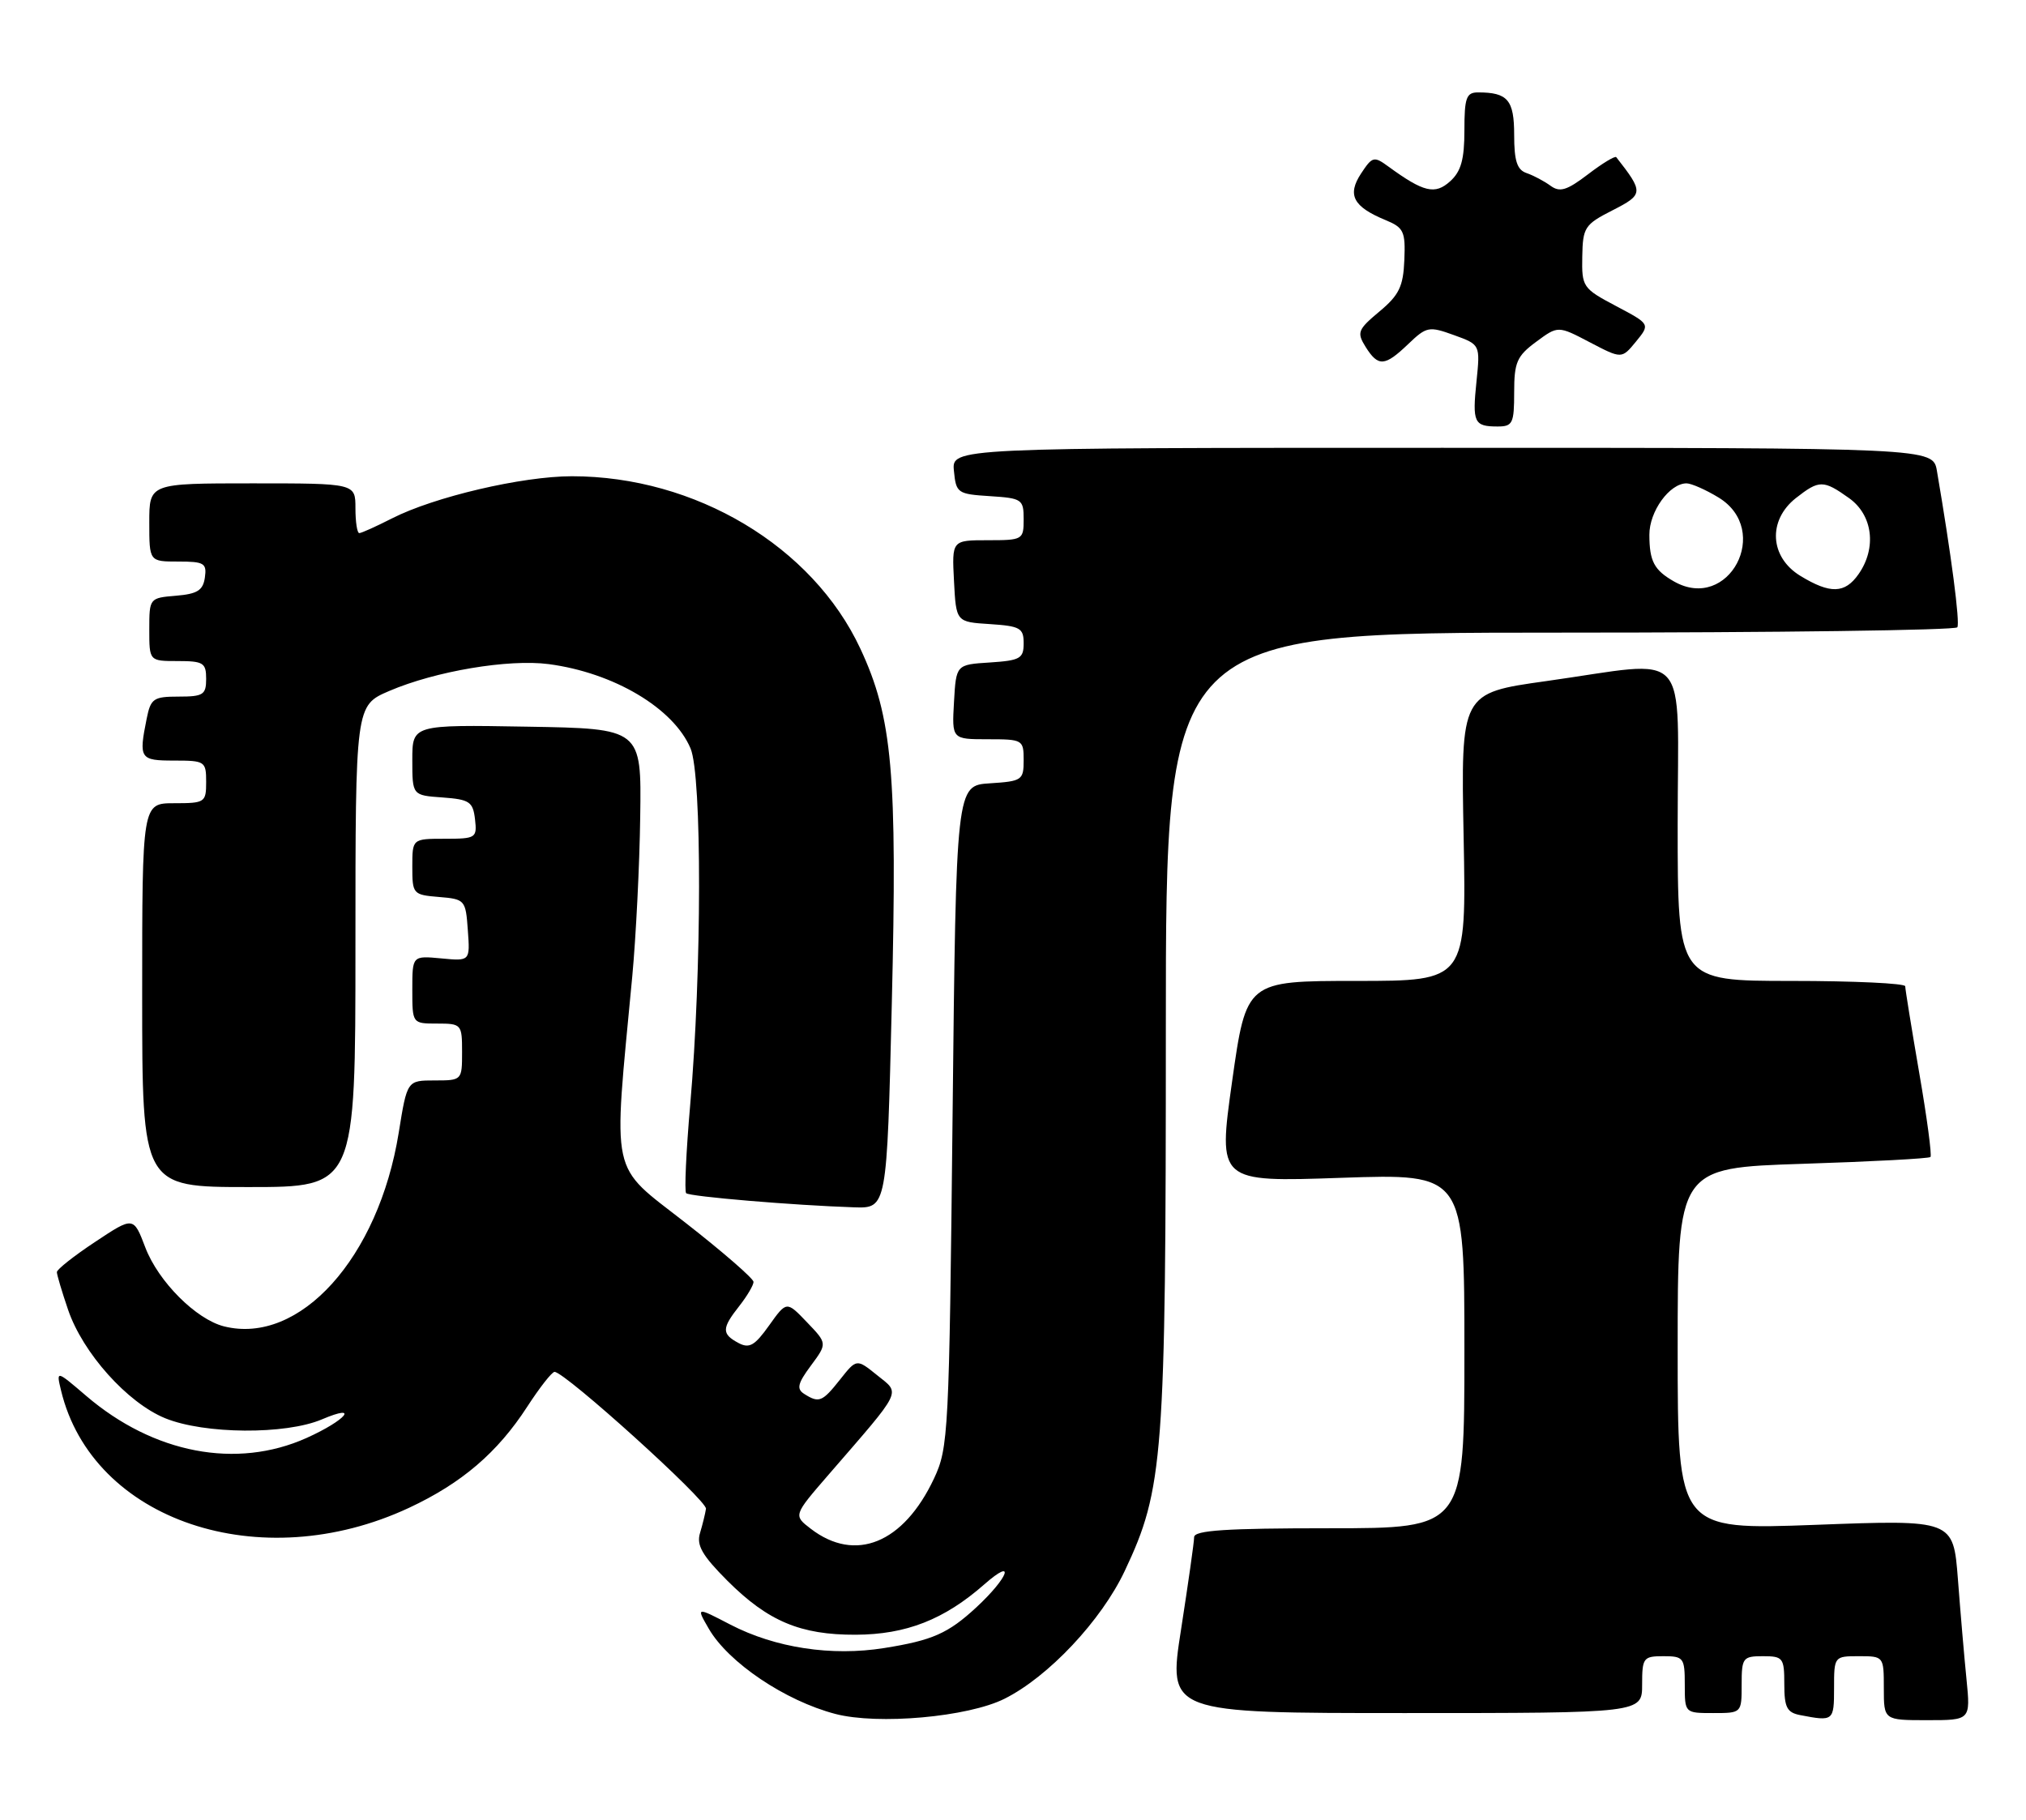 <?xml version="1.0" encoding="UTF-8" standalone="no"?>
<!DOCTYPE svg PUBLIC "-//W3C//DTD SVG 1.1//EN" "http://www.w3.org/Graphics/SVG/1.1/DTD/svg11.dtd" >
<svg xmlns="http://www.w3.org/2000/svg" xmlns:xlink="http://www.w3.org/1999/xlink" version="1.1" viewBox="0 0 285 256">
 <g >
 <path fill="currentColor"
d=" M 141.30 238.99 C 147.47 235.91 154.93 227.98 158.22 221.00 C 163.67 209.46 164.00 205.09 164.00 144.54 C 164.00 89.00 164.00 89.00 219.44 89.00 C 249.93 89.00 275.09 88.66 275.34 88.25 C 275.74 87.61 274.48 78.00 272.47 66.25 C 271.91 63.00 271.91 63.00 202.89 63.00 C 133.87 63.00 133.87 63.00 134.19 66.25 C 134.49 69.37 134.70 69.51 139.25 69.80 C 143.77 70.09 144.00 70.25 144.00 73.05 C 144.00 75.93 143.87 76.00 138.95 76.00 C 133.90 76.00 133.90 76.00 134.20 81.75 C 134.50 87.50 134.50 87.50 139.25 87.80 C 143.51 88.08 144.00 88.36 144.00 90.50 C 144.00 92.64 143.51 92.92 139.25 93.20 C 134.50 93.50 134.50 93.50 134.20 98.75 C 133.90 104.00 133.90 104.00 138.95 104.00 C 143.87 104.00 144.00 104.07 144.00 106.95 C 144.00 109.75 143.77 109.91 139.25 110.20 C 134.50 110.50 134.50 110.50 134.00 157.00 C 133.52 201.70 133.42 203.67 131.39 208.00 C 127.10 217.12 120.32 219.89 114.05 215.07 C 111.60 213.19 111.60 213.19 116.55 207.47 C 127.11 195.28 126.69 196.13 123.40 193.48 C 120.50 191.14 120.50 191.14 118.18 194.07 C 115.67 197.24 115.21 197.42 113.13 196.10 C 112.03 195.40 112.20 194.64 114.07 192.12 C 116.38 189.00 116.38 189.00 113.51 186.01 C 110.65 183.02 110.65 183.02 108.19 186.47 C 106.16 189.32 105.41 189.75 103.87 188.93 C 101.50 187.66 101.52 186.87 104.00 183.73 C 105.10 182.33 106.00 180.80 106.00 180.34 C 106.00 179.88 101.68 176.12 96.40 172.00 C 85.68 163.62 86.23 166.15 88.94 137.38 C 89.46 131.81 89.97 121.69 90.06 114.88 C 90.24 102.50 90.24 102.50 74.12 102.23 C 58.00 101.95 58.00 101.95 58.00 106.92 C 58.00 111.89 58.00 111.89 62.25 112.19 C 66.05 112.47 66.53 112.79 66.82 115.25 C 67.12 117.89 66.96 118.00 62.57 118.00 C 58.00 118.00 58.00 118.00 58.00 121.94 C 58.00 125.77 58.10 125.89 61.75 126.19 C 65.41 126.49 65.51 126.61 65.81 130.86 C 66.13 135.22 66.13 135.22 62.06 134.83 C 58.00 134.45 58.00 134.45 58.00 139.22 C 58.00 144.00 58.00 144.00 61.50 144.00 C 64.92 144.00 65.00 144.10 65.00 148.00 C 65.00 151.98 64.98 152.00 61.14 152.00 C 57.27 152.00 57.27 152.00 56.09 159.35 C 53.25 176.96 42.16 189.26 31.52 186.60 C 27.58 185.61 22.28 180.30 20.45 175.52 C 18.78 171.13 18.78 171.13 13.39 174.71 C 10.42 176.67 8.00 178.59 8.00 178.96 C 8.00 179.34 8.71 181.72 9.58 184.27 C 11.65 190.34 17.91 197.34 23.23 199.52 C 28.74 201.77 40.16 201.86 45.29 199.68 C 50.68 197.39 48.68 199.80 43.12 202.30 C 33.26 206.72 21.61 204.49 12.13 196.38 C 7.90 192.76 7.90 192.76 8.59 195.63 C 13.00 213.95 36.62 221.90 57.55 212.12 C 64.95 208.66 69.98 204.36 74.16 197.91 C 75.91 195.21 77.64 193.00 78.01 193.00 C 79.47 193.00 99.49 211.10 99.31 212.26 C 99.21 212.94 98.83 214.48 98.47 215.68 C 97.95 217.39 98.78 218.83 102.33 222.39 C 108.03 228.08 112.60 230.01 120.37 229.98 C 127.46 229.95 132.82 227.86 138.48 222.88 C 142.93 218.98 141.90 221.90 137.34 226.13 C 133.38 229.79 131.18 230.77 124.40 231.85 C 116.97 233.04 109.06 231.83 102.73 228.55 C 97.92 226.05 97.92 226.05 99.71 229.14 C 102.47 233.90 110.44 239.27 117.50 241.12 C 123.49 242.69 136.16 241.56 141.30 238.99 Z  M 258.00 237.50 C 258.00 233.02 258.02 233.00 261.50 233.00 C 264.98 233.00 265.00 233.02 265.00 237.50 C 265.00 242.00 265.00 242.00 271.10 242.00 C 277.20 242.00 277.20 242.00 276.63 236.25 C 276.31 233.09 275.77 226.74 275.42 222.14 C 274.77 213.79 274.77 213.79 255.39 214.52 C 236.00 215.24 236.00 215.24 236.00 189.77 C 236.00 164.30 236.00 164.30 253.58 163.73 C 263.25 163.42 271.34 162.99 271.56 162.77 C 271.78 162.56 271.07 157.23 269.98 150.94 C 268.90 144.65 268.01 139.16 268.01 138.75 C 268.00 138.34 260.80 138.00 252.00 138.00 C 236.00 138.00 236.00 138.00 236.00 116.00 C 236.00 90.55 238.17 92.92 217.50 95.82 C 205.50 97.50 205.50 97.50 205.89 117.75 C 206.28 138.00 206.28 138.00 190.80 138.00 C 175.32 138.00 175.32 138.00 173.32 152.15 C 171.33 166.30 171.33 166.30 188.67 165.70 C 206.00 165.11 206.00 165.11 206.00 190.05 C 206.00 215.00 206.00 215.00 187.00 215.00 C 172.47 215.00 168.00 215.29 167.98 216.25 C 167.98 216.94 167.14 222.79 166.14 229.25 C 164.30 241.00 164.30 241.00 197.65 241.00 C 231.00 241.00 231.00 241.00 231.00 237.00 C 231.00 233.22 231.17 233.00 234.00 233.00 C 236.83 233.00 237.00 233.22 237.00 237.00 C 237.00 241.00 237.00 241.00 241.00 241.00 C 245.00 241.00 245.00 241.00 245.00 237.00 C 245.00 233.22 245.17 233.00 248.00 233.00 C 250.82 233.00 251.00 233.23 251.00 236.93 C 251.00 240.21 251.37 240.93 253.25 241.29 C 257.91 242.19 258.00 242.12 258.00 237.50 Z  M 125.45 141.25 C 126.24 108.75 125.54 100.92 121.02 91.24 C 114.30 76.85 97.81 67.00 80.45 67.00 C 73.45 67.00 61.07 69.90 55.12 72.94 C 52.90 74.07 50.84 75.00 50.54 75.00 C 50.24 75.00 50.00 73.42 50.00 71.50 C 50.00 68.00 50.00 68.00 35.50 68.00 C 21.00 68.00 21.00 68.00 21.00 73.50 C 21.00 79.00 21.00 79.00 25.07 79.00 C 28.72 79.00 29.11 79.23 28.82 81.25 C 28.56 83.06 27.76 83.56 24.75 83.81 C 21.03 84.12 21.00 84.15 21.00 88.56 C 21.00 93.00 21.00 93.00 25.00 93.00 C 28.60 93.00 29.00 93.25 29.00 95.50 C 29.00 97.74 28.59 98.00 25.13 98.00 C 21.59 98.00 21.20 98.27 20.63 101.12 C 19.50 106.74 19.68 107.00 24.50 107.00 C 28.83 107.00 29.00 107.11 29.00 110.00 C 29.00 112.89 28.83 113.00 24.50 113.00 C 20.00 113.00 20.00 113.00 20.00 140.00 C 20.00 167.00 20.00 167.00 35.00 167.00 C 50.00 167.00 50.00 167.00 50.00 133.12 C 50.00 99.25 50.00 99.25 54.75 97.21 C 61.25 94.42 71.54 92.69 77.19 93.43 C 86.35 94.64 94.76 99.64 97.14 105.29 C 98.76 109.12 98.73 136.65 97.09 155.44 C 96.52 162.01 96.26 167.60 96.52 167.86 C 97.00 168.34 111.66 169.57 120.13 169.85 C 124.76 170.00 124.76 170.00 125.45 141.25 Z  M 213.00 55.19 C 213.00 50.97 213.38 50.09 216.09 48.09 C 219.17 45.81 219.17 45.81 223.65 48.16 C 228.13 50.50 228.13 50.50 230.14 48.05 C 232.14 45.60 232.14 45.60 227.32 43.05 C 222.65 40.58 222.50 40.36 222.58 36.11 C 222.65 31.99 222.92 31.58 226.83 29.59 C 231.22 27.35 231.24 27.07 227.36 22.11 C 227.19 21.90 225.40 22.98 223.39 24.52 C 220.40 26.80 219.42 27.09 218.11 26.13 C 217.22 25.48 215.71 24.68 214.75 24.35 C 213.41 23.90 213.00 22.65 213.00 18.99 C 213.00 14.06 212.10 13.00 207.92 13.00 C 206.27 13.00 206.00 13.74 206.00 18.35 C 206.00 22.42 205.53 24.12 204.00 25.50 C 201.87 27.43 200.27 27.05 195.32 23.44 C 193.27 21.94 193.05 22.00 191.45 24.43 C 189.49 27.43 190.35 29.08 194.90 30.96 C 197.47 32.02 197.72 32.56 197.55 36.59 C 197.40 40.30 196.81 41.52 194.05 43.82 C 191.00 46.37 190.84 46.77 192.10 48.80 C 193.88 51.63 194.79 51.57 198.10 48.40 C 200.67 45.94 201.01 45.87 204.52 47.14 C 208.23 48.48 208.23 48.48 207.70 53.66 C 207.10 59.45 207.35 60.00 210.67 60.00 C 212.79 60.00 213.00 59.56 213.00 55.19 Z  M 235.50 81.81 C 232.69 80.21 232.03 78.97 232.02 75.25 C 232.00 71.95 234.86 68.00 237.25 68.00 C 237.94 68.01 239.96 68.90 241.75 69.99 C 249.30 74.59 243.18 86.16 235.50 81.81 Z  M 253.25 81.01 C 248.94 78.38 248.65 73.21 252.63 70.07 C 255.91 67.50 256.49 67.50 260.10 70.07 C 263.45 72.45 264.03 77.09 261.44 80.78 C 259.52 83.52 257.46 83.58 253.25 81.01 Z "/>
</g>
</svg>